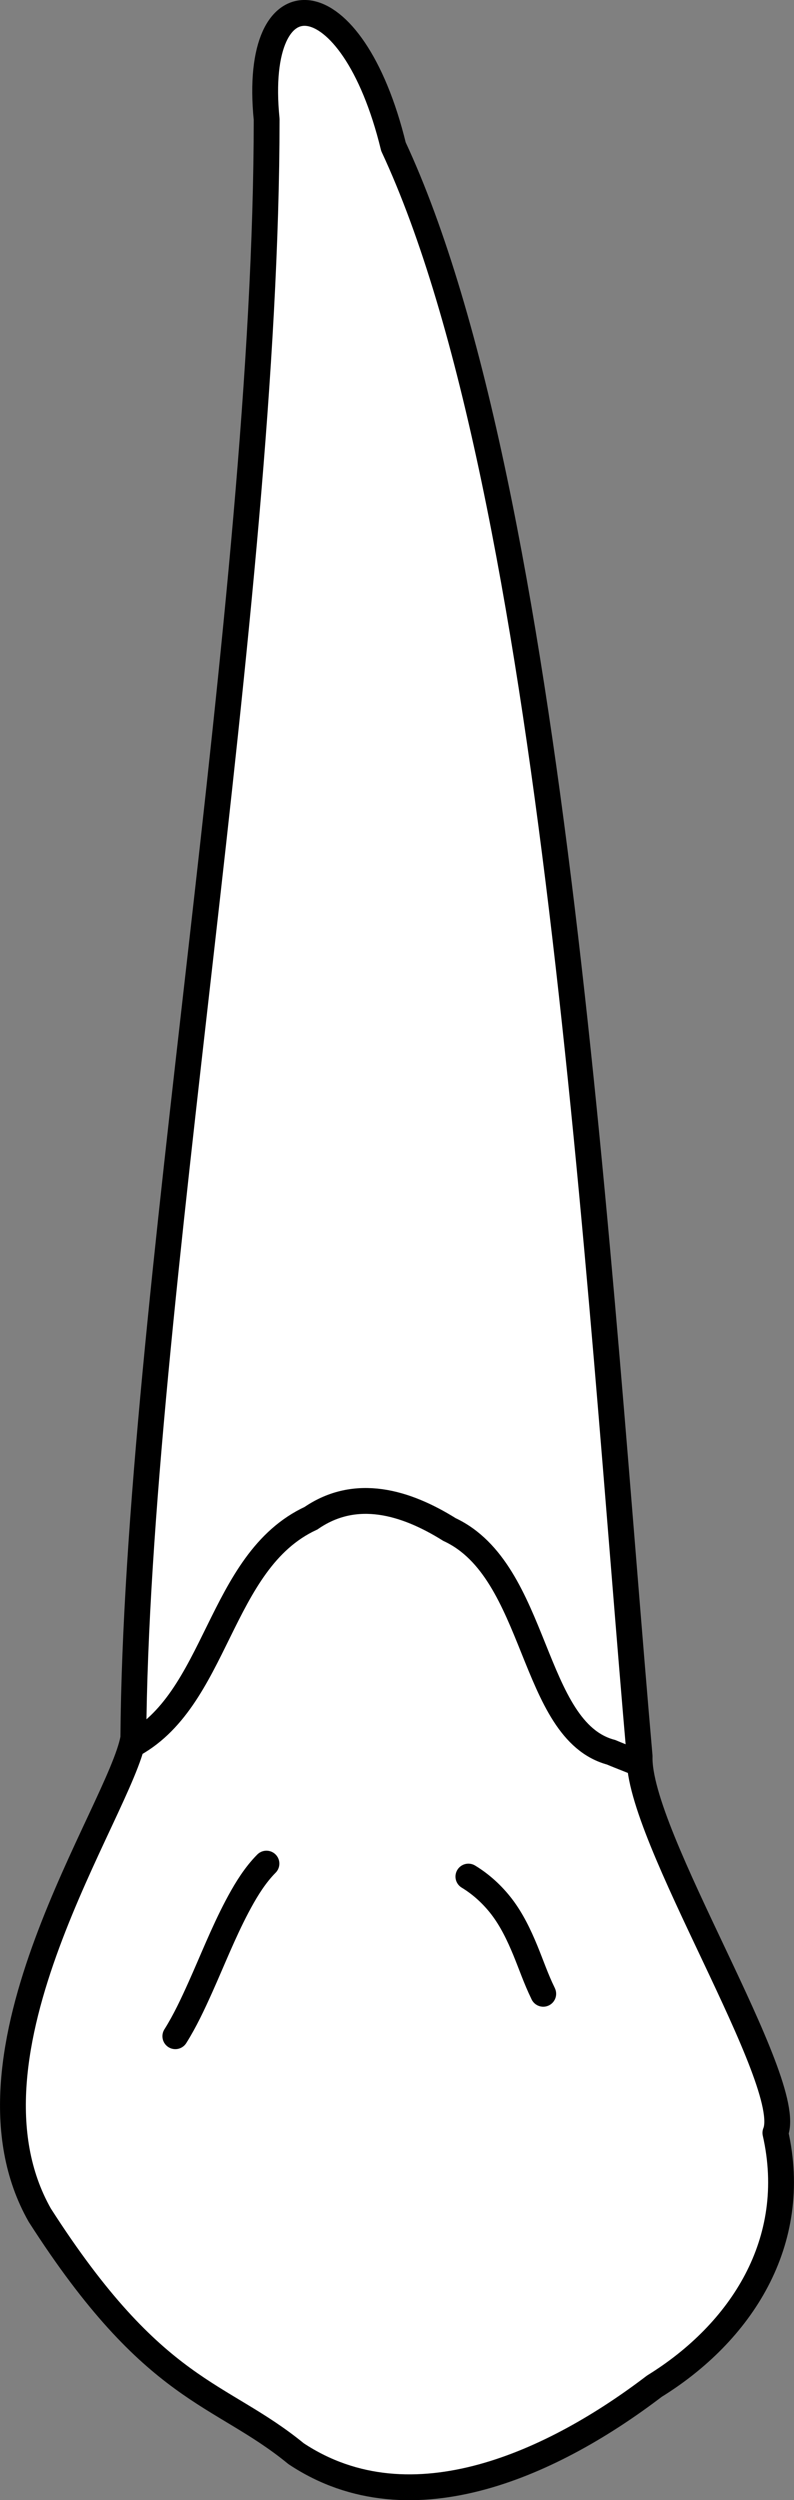 <?xml version="1.0" encoding="UTF-8" standalone="no"?>
<svg
   width="8.147mm"
   height="25.638mm"
   viewBox="0 0 8.147 25.638"
   version="1.1"
   id="svg8"
   inkscape:version="1.0 (4035a4fb49, 2020-05-01)"
   sodipodi:docname="periochart.svg"
   xmlns:inkscape="http://www.inkscape.org/namespaces/inkscape"
   xmlns:sodipodi="http://sodipodi.sourceforge.net/DTD/sodipodi-0.dtd"
   xmlns="http://www.w3.org/2000/svg"
   xmlns:svg="http://www.w3.org/2000/svg"
   xmlns:rdf="http://www.w3.org/1999/02/22-rdf-syntax-ns#"
   xmlns:cc="http://creativecommons.org/ns#"
   xmlns:dc="http://purl.org/dc/elements/1.1/">
  <rect x="0" y="0" width="8.147" height="25.638" fill="#808080" stroke="none"/>
  <defs
     id="defs2">
    <inkscape:path-effect
       simplify_just_coalesce="false"
       simplify_individual_paths="false"
       helper_size="0"
       smooth_angles="360"
       threshold="0.001"
       steps="1"
       lpeversion="1"
       is_visible="true"
       id="path-effect1333"
       effect="simplify" />
    <inkscape:path-effect
       simplify_just_coalesce="false"
       simplify_individual_paths="false"
       helper_size="0"
       smooth_angles="360"
       threshold="0.001"
       steps="1"
       lpeversion="1"
       is_visible="true"
       id="path-effect1329"
       effect="simplify" />
  </defs>
  <sodipodi:namedview
     id="base"
     pagecolor="#ffffff"
     bordercolor="#666666"
     borderopacity="1.0"
     inkscape:pageopacity="0.0"
     inkscape:pageshadow="2"
     inkscape:zoom="0.7"
     inkscape:cx="267.0372"
     inkscape:cy="571.46134"
     inkscape:document-units="mm"
     inkscape:current-layer="layer4"
     inkscape:document-rotation="0"
     showgrid="false"
     inkscape:snap-global="false"
     inkscape:window-width="1355"
     inkscape:window-height="842"
     inkscape:window-x="-5"
     inkscape:window-y="0"
     inkscape:window-maximized="0"
     inkscape:showpageshadow="2"
     inkscape:pagecheckerboard="0"
     inkscape:deskcolor="#d1d1d1">
    <inkscape:grid
       type="xygrid"
       id="grid884" />
    <sodipodi:guide
       id="guide1093"
       orientation="1084.724,0"
       position="-76.804,100.521"
       inkscape:locked="false" />
    <sodipodi:guide
       id="guide1095"
       orientation="0,755.906"
       position="-76.804,-186.479"
       inkscape:locked="false" />
    <sodipodi:guide
       id="guide1097"
       orientation="-1084.724,0"
       position="123.196,-186.479"
       inkscape:locked="false" />
    <sodipodi:guide
       id="guide1099"
       orientation="0,-755.906"
       position="123.196,100.521"
       inkscape:locked="false" />
    <sodipodi:guide
       id="guide2864"
       orientation="93.944,0"
       position="23.196,-17.889"
       inkscape:locked="false" />
  </sodipodi:namedview>
  <g
     style="display:inline"
     inkscape:groupmode="layer"
     id="layer4"
     inkscape:label="歯"
     transform="translate(-81.804,-78.883)">
    <g
       id="g1339"
       style="fill:#ffffff"
       transform="translate(-4.763,58.738)">
      <path
         id="path1302"
         style="fill:#ffffff;stroke:#000000;stroke-width:0.265px;stroke-linecap:round;stroke-linejoin:round;stroke-opacity:1"
         d="m 90.604,21.649 c -0.425,-1.745 -1.453,-1.81 -1.301,-0.281 -0.001,4.998 -1.337,12.211 -1.368,16.601 -0.135,0.744 -1.902,3.231 -0.96,4.892 1.181,1.843 1.844,1.802 2.63,2.446 1.191,0.791 2.671,0.075 3.676,-0.692 0.887,-0.548 1.496,-1.478 1.242,-2.598 0.212,-0.518 -1.419,-3.049 -1.393,-3.861 -0.413,-4.714 -0.873,-12.964 -2.526,-16.507 z"
         sodipodi:nodetypes="ccccccccc" />
      <path
         id="path1310"
         style="fill:#ffffff;stroke:#000000;stroke-width:0.265px;stroke-linecap:butt;stroke-linejoin:miter;stroke-opacity:1"
         d="m 87.898,38.052 c 0.907,-0.461 0.905,-1.896 1.86,-2.338 0.461,-0.318 0.973,-0.164 1.421,0.116 0.912,0.425 0.832,2.064 1.658,2.284 0.113,0.048 0.228,0.089 0.34,0.139"
         sodipodi:nodetypes="ccccc" />
      <path
         style="fill:#ffffff;stroke:#000000;stroke-width:0.265px;stroke-linecap:round;stroke-linejoin:miter;stroke-opacity:1"
         d="m 88.366,41.026 c 0.1,-0.159 0.179,-0.329 0.256,-0.5 0.124,-0.276 0.235,-0.559 0.376,-0.827 0.074,-0.14 0.155,-0.278 0.259,-0.396 0.014,-0.016 0.029,-0.032 0.044,-0.047"
         id="path1327"
         inkscape:path-effect="#path-effect1329"
         inkscape:original-d="m 88.365985,41.025873 c 0.313346,-0.495729 0.556434,-1.391651 0.935444,-1.770661"
         sodipodi:nodetypes="cc" />
      <path
         style="fill:#ffffff;stroke:#000000;stroke-width:0.265px;stroke-linecap:round;stroke-linejoin:miter;stroke-opacity:1"
         d="m 91.373,39.389 c 0.132,0.08 0.247,0.186 0.341,0.308 0.104,0.136 0.178,0.291 0.243,0.448 0.06,0.146 0.111,0.296 0.18,0.437 0,0 0.004,0.009 0.004,0.009"
         id="path1331"
         inkscape:path-effect="#path-effect1333"
         inkscape:original-d="m 91.372768,39.388846 c 0.50532,0.308713 0.583859,0.833628 0.7684,1.202714" />
    </g>
  </g>
</svg>
